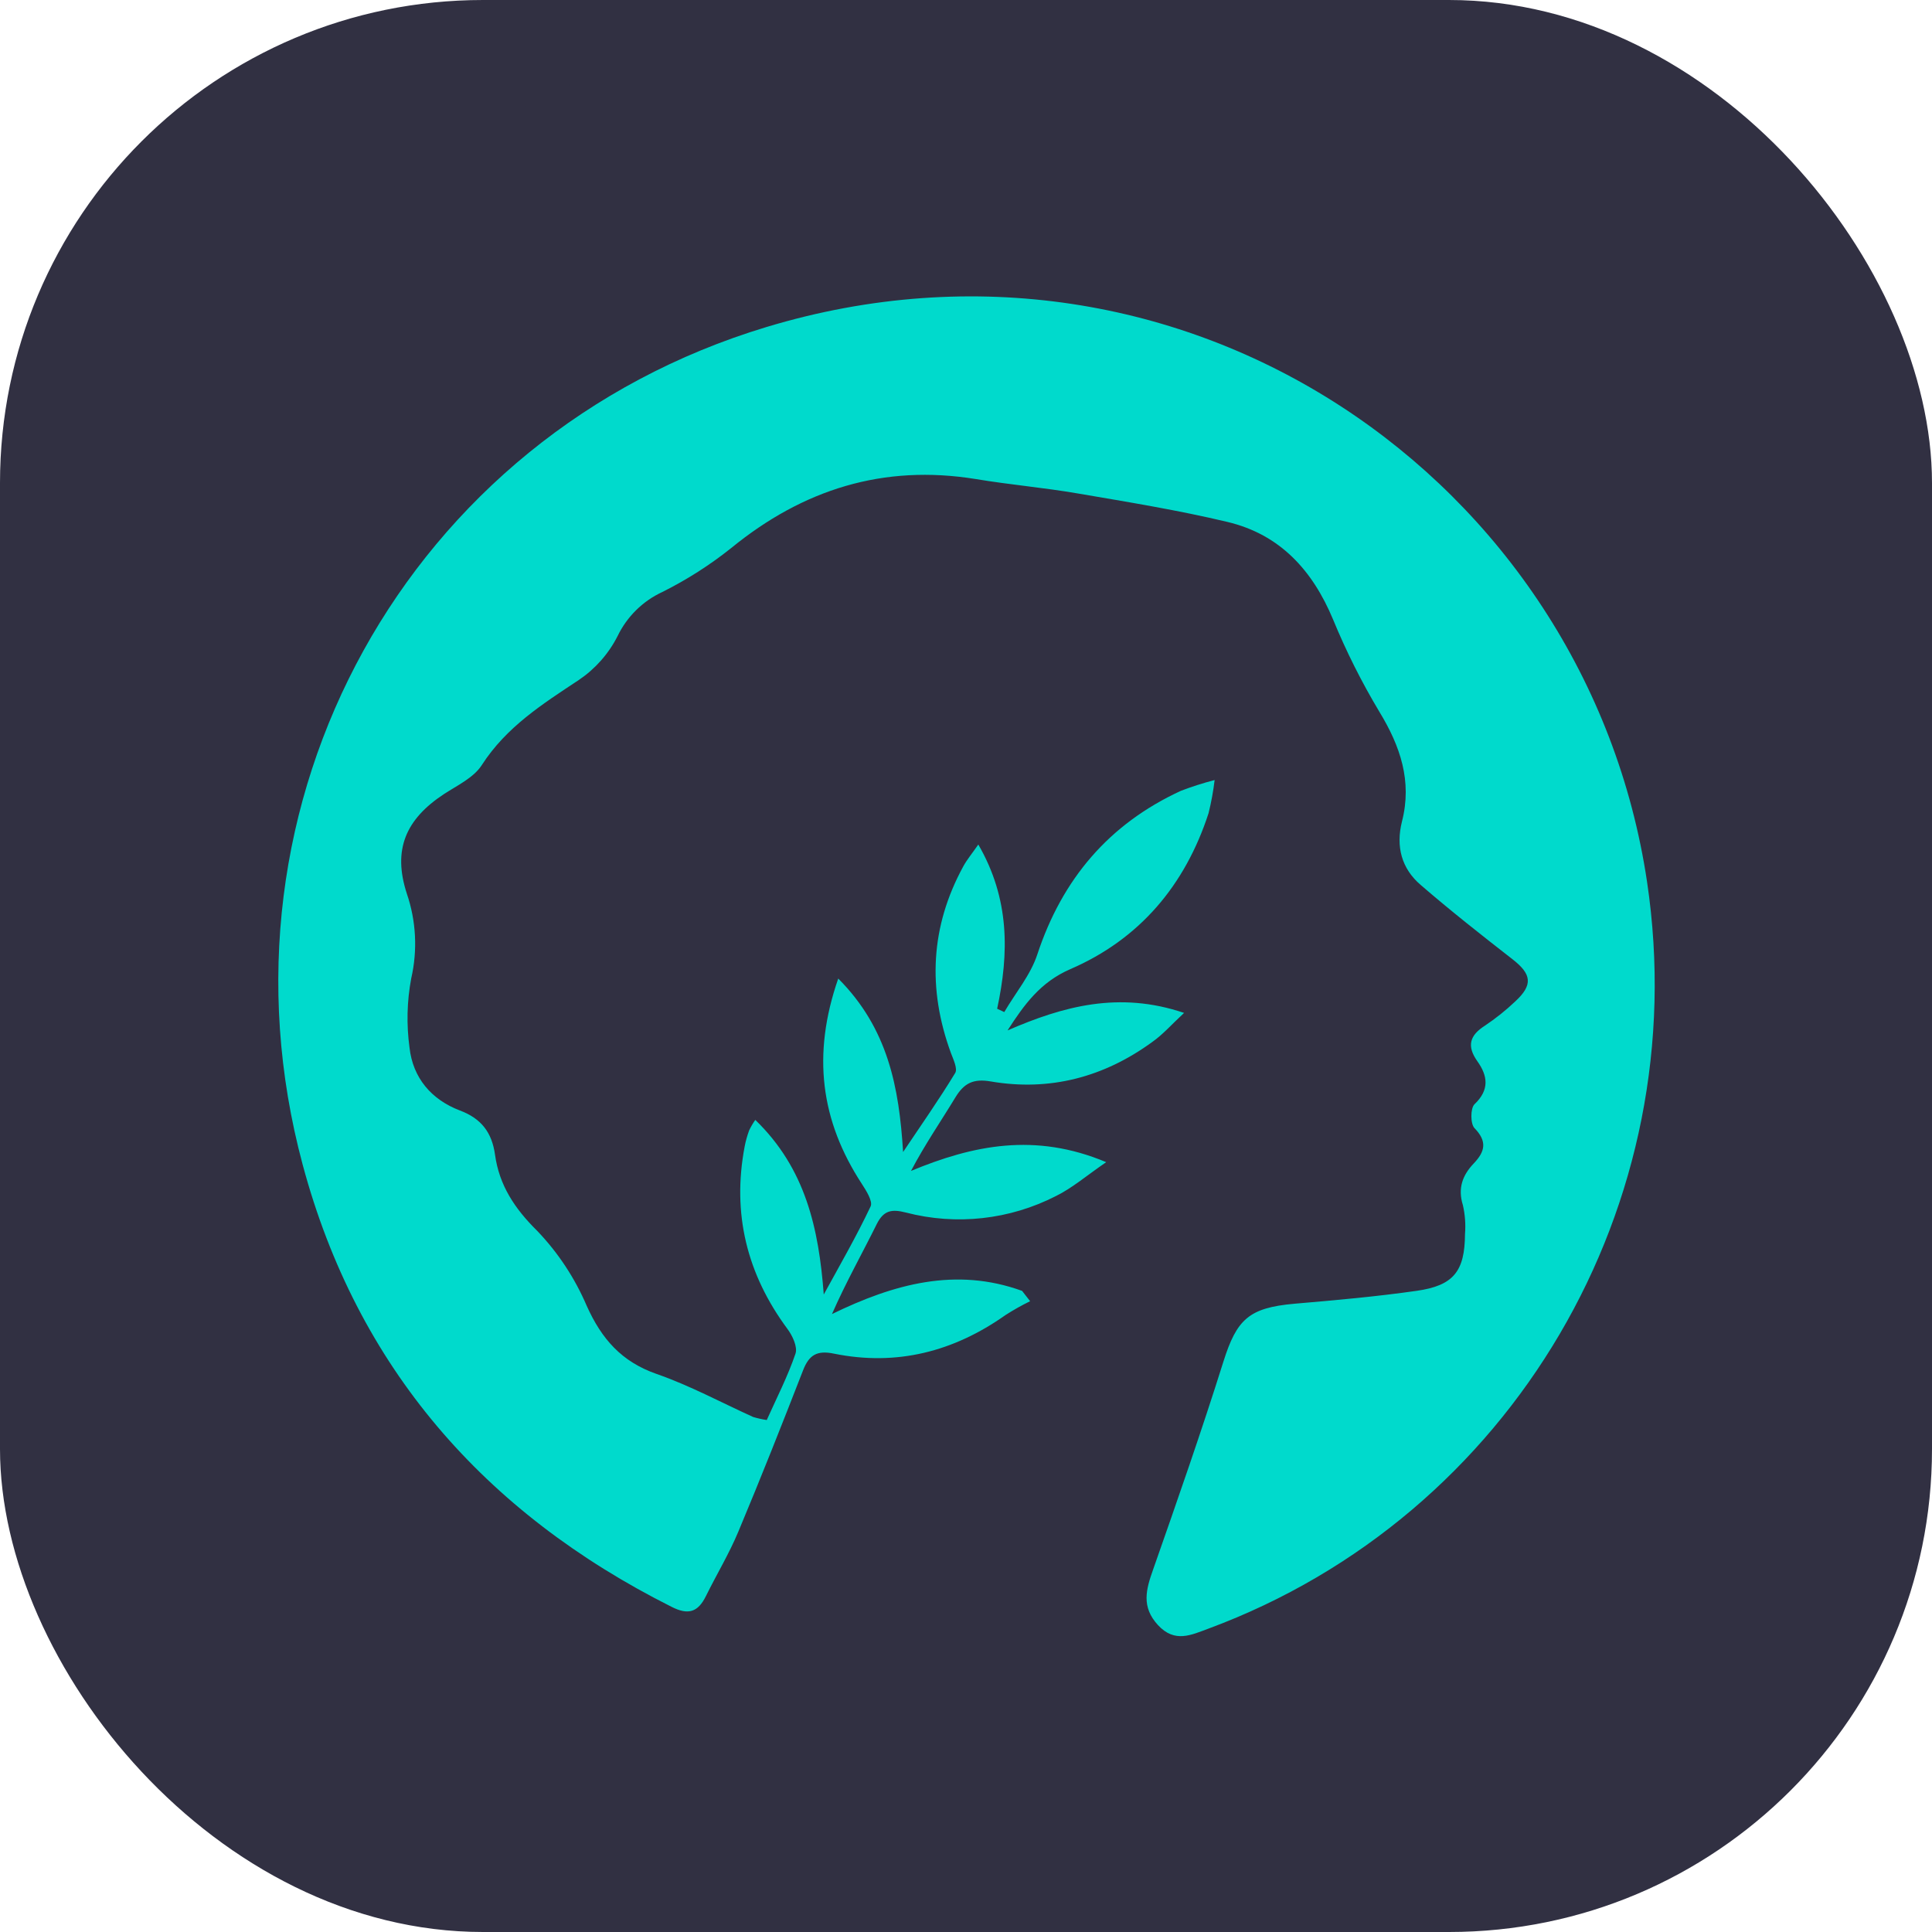 <svg xmlns:xlink="http://www.w3.org/1999/xlink" xmlns="http://www.w3.org/2000/svg" width="32" height="32" viewBox="0 0 32 32" fill="none">
	<rect width="32" height="32" rx="8" fill="#313042"/>
	<g clip-path="url(#clip0_377_7068)">
		<path d="M16 32C24.837 32 32 24.837 32 16C32 7.163 24.837 0 16 0C7.163 0 0 7.163 0 16C0 24.837 7.163 32 16 32Z" fill="#313042"/>
		<path d="M12.7 23.52C12.866 23.15 13.049 22.794 13.176 22.42C13.213 22.309 13.126 22.122 13.041 22.009C12.37 21.102 12.123 20.101 12.334 18.989C12.351 18.898 12.377 18.808 12.409 18.721C12.438 18.661 12.472 18.603 12.51 18.549C13.343 19.354 13.562 20.35 13.644 21.441C13.907 20.961 14.184 20.481 14.42 19.982C14.46 19.898 14.347 19.72 14.273 19.606C13.594 18.566 13.445 17.47 13.884 16.208C14.708 17.034 14.892 18.009 14.958 19.081C15.249 18.646 15.55 18.218 15.821 17.772C15.864 17.701 15.79 17.547 15.749 17.438C15.362 16.378 15.411 15.347 15.955 14.35C16.016 14.238 16.1 14.138 16.204 13.988C16.725 14.888 16.714 15.786 16.516 16.708L16.634 16.763C16.821 16.443 17.069 16.15 17.181 15.809C17.593 14.561 18.366 13.649 19.558 13.099C19.741 13.029 19.928 12.969 20.118 12.92C20.096 13.106 20.062 13.29 20.017 13.471C19.629 14.663 18.875 15.556 17.728 16.052C17.232 16.267 16.965 16.638 16.688 17.067C17.608 16.667 18.535 16.412 19.612 16.777C19.409 16.965 19.263 17.133 19.087 17.257C18.288 17.84 17.39 18.08 16.409 17.912C16.12 17.862 15.967 17.942 15.825 18.175C15.585 18.571 15.321 18.953 15.089 19.394C16.119 18.967 17.144 18.754 18.322 19.249C17.998 19.471 17.762 19.676 17.492 19.809C16.724 20.203 15.838 20.301 15.003 20.083C14.77 20.024 14.637 20.046 14.523 20.272C14.283 20.758 14.014 21.232 13.78 21.765C14.802 21.267 15.832 20.983 16.929 21.381L17.062 21.552C16.922 21.62 16.786 21.697 16.655 21.781C15.796 22.388 14.852 22.631 13.815 22.421C13.533 22.362 13.401 22.441 13.302 22.695C12.954 23.59 12.601 24.482 12.23 25.367C12.077 25.734 11.869 26.078 11.692 26.437C11.561 26.701 11.402 26.757 11.121 26.613C8.021 25.056 5.914 22.646 5.013 19.29C3.401 13.29 6.75 7.21 12.697 5.416C19.609 3.329 26.282 7.939 27.28 14.603C28.08 19.957 25.04 25.112 20.019 26.974C19.733 27.079 19.459 27.219 19.18 26.917C18.901 26.614 18.981 26.328 19.1 25.994C19.5 24.854 19.9 23.709 20.263 22.554C20.485 21.85 20.687 21.661 21.438 21.594C22.116 21.536 22.794 21.476 23.465 21.38C24.077 21.293 24.261 21.055 24.265 20.441C24.278 20.28 24.266 20.118 24.23 19.961C24.143 19.682 24.223 19.466 24.41 19.27C24.598 19.073 24.636 18.905 24.422 18.685C24.353 18.613 24.354 18.356 24.422 18.29C24.675 18.05 24.641 17.818 24.47 17.578C24.29 17.324 24.343 17.149 24.595 16.988C24.773 16.869 24.941 16.735 25.096 16.588C25.396 16.311 25.369 16.134 25.049 15.886C24.535 15.486 24.026 15.085 23.534 14.66C23.213 14.387 23.117 14.02 23.221 13.607C23.392 12.938 23.194 12.359 22.845 11.786C22.552 11.297 22.297 10.788 22.08 10.261C21.74 9.445 21.2 8.852 20.331 8.645C19.517 8.451 18.688 8.316 17.862 8.175C17.302 8.078 16.728 8.029 16.164 7.935C14.633 7.686 13.302 8.105 12.11 9.078C11.757 9.36 11.375 9.603 10.971 9.805C10.646 9.955 10.383 10.215 10.228 10.538C10.079 10.83 9.859 11.079 9.588 11.262C8.984 11.662 8.388 12.039 7.98 12.672C7.846 12.881 7.575 13.008 7.354 13.152C6.72 13.569 6.501 14.073 6.738 14.8C6.893 15.253 6.918 15.74 6.811 16.206C6.74 16.584 6.731 16.971 6.783 17.353C6.839 17.854 7.145 18.213 7.617 18.393C7.972 18.526 8.148 18.758 8.199 19.125C8.269 19.631 8.523 20.017 8.897 20.386C9.244 20.748 9.522 21.17 9.719 21.631C9.965 22.177 10.294 22.554 10.875 22.757C11.425 22.948 11.945 23.23 12.475 23.47C12.549 23.492 12.624 23.509 12.7 23.52Z" fill="#00DACC"/>
	</g>
	<g clip-path="url(#clip1_377_7068)">
		<path d="M16 32C24.837 32 32 24.837 32 16C32 7.163 24.837 0 16 0C7.163 0 0 7.163 0 16C0 24.837 7.163 32 16 32Z" fill="#313042"/>
		<path d="M12.7 23.52C12.866 23.15 13.049 22.794 13.176 22.42C13.213 22.309 13.126 22.122 13.041 22.009C12.37 21.102 12.123 20.101 12.334 18.989C12.351 18.898 12.377 18.808 12.409 18.721C12.438 18.661 12.472 18.603 12.51 18.549C13.343 19.354 13.562 20.35 13.644 21.441C13.907 20.961 14.184 20.481 14.42 19.982C14.46 19.898 14.347 19.72 14.273 19.606C13.594 18.566 13.445 17.47 13.884 16.208C14.708 17.034 14.892 18.009 14.958 19.081C15.249 18.646 15.55 18.218 15.821 17.772C15.864 17.701 15.79 17.547 15.749 17.438C15.362 16.378 15.411 15.347 15.955 14.35C16.016 14.238 16.1 14.138 16.204 13.988C16.725 14.888 16.714 15.786 16.516 16.708L16.634 16.763C16.821 16.443 17.069 16.15 17.181 15.809C17.593 14.561 18.366 13.649 19.558 13.099C19.741 13.029 19.928 12.969 20.118 12.92C20.096 13.106 20.062 13.29 20.017 13.471C19.629 14.663 18.875 15.556 17.728 16.052C17.232 16.267 16.965 16.638 16.688 17.067C17.608 16.667 18.535 16.412 19.612 16.777C19.409 16.965 19.263 17.133 19.087 17.257C18.288 17.84 17.39 18.08 16.409 17.912C16.12 17.862 15.967 17.942 15.825 18.175C15.585 18.571 15.321 18.953 15.089 19.394C16.119 18.967 17.144 18.754 18.322 19.249C17.998 19.471 17.762 19.676 17.492 19.809C16.724 20.203 15.838 20.301 15.003 20.083C14.77 20.024 14.637 20.046 14.523 20.272C14.283 20.758 14.014 21.232 13.78 21.765C14.802 21.267 15.832 20.983 16.929 21.381L17.062 21.552C16.922 21.62 16.786 21.697 16.655 21.781C15.796 22.388 14.852 22.631 13.815 22.421C13.533 22.362 13.401 22.441 13.302 22.695C12.954 23.59 12.601 24.482 12.23 25.367C12.077 25.734 11.869 26.078 11.692 26.437C11.561 26.701 11.402 26.757 11.121 26.613C8.021 25.056 5.914 22.646 5.013 19.29C3.401 13.29 6.75 7.21 12.697 5.416C19.609 3.329 26.282 7.939 27.28 14.603C28.08 19.957 25.04 25.112 20.019 26.974C19.733 27.079 19.459 27.219 19.18 26.917C18.901 26.614 18.981 26.328 19.1 25.994C19.5 24.854 19.9 23.709 20.263 22.554C20.485 21.85 20.687 21.661 21.438 21.594C22.116 21.536 22.794 21.476 23.465 21.38C24.077 21.293 24.261 21.055 24.265 20.441C24.278 20.28 24.266 20.118 24.23 19.961C24.143 19.682 24.223 19.466 24.41 19.27C24.598 19.073 24.636 18.905 24.422 18.685C24.353 18.613 24.354 18.356 24.422 18.29C24.675 18.05 24.641 17.818 24.47 17.578C24.29 17.324 24.343 17.149 24.595 16.988C24.773 16.869 24.941 16.735 25.096 16.588C25.396 16.311 25.369 16.134 25.049 15.886C24.535 15.486 24.026 15.085 23.534 14.66C23.213 14.387 23.117 14.02 23.221 13.607C23.392 12.938 23.194 12.359 22.845 11.786C22.552 11.297 22.297 10.788 22.08 10.261C21.74 9.445 21.2 8.852 20.331 8.645C19.517 8.451 18.688 8.316 17.862 8.175C17.302 8.078 16.728 8.029 16.164 7.935C14.633 7.686 13.302 8.105 12.11 9.078C11.757 9.36 11.375 9.603 10.971 9.805C10.646 9.955 10.383 10.215 10.228 10.538C10.079 10.83 9.859 11.079 9.588 11.262C8.984 11.662 8.388 12.039 7.98 12.672C7.846 12.881 7.575 13.008 7.354 13.152C6.72 13.569 6.501 14.073 6.738 14.8C6.893 15.253 6.918 15.74 6.811 16.206C6.74 16.584 6.731 16.971 6.783 17.353C6.839 17.854 7.145 18.213 7.617 18.393C7.972 18.526 8.148 18.758 8.199 19.125C8.269 19.631 8.523 20.017 8.897 20.386C9.244 20.748 9.522 21.17 9.719 21.631C9.965 22.177 10.294 22.554 10.875 22.757C11.425 22.948 11.945 23.23 12.475 23.47C12.549 23.492 12.624 23.509 12.7 23.52Z" fill="#00DACC"/>
	</g>
	<defs>
		<clipPath id="clip0_377_7068">
			<rect width="32" height="32" fill="white"/>
		</clipPath>
		<clipPath id="clip1_377_7068">
			<rect width="32" height="32" fill="white"/>
		</clipPath>
	</defs>
</svg>